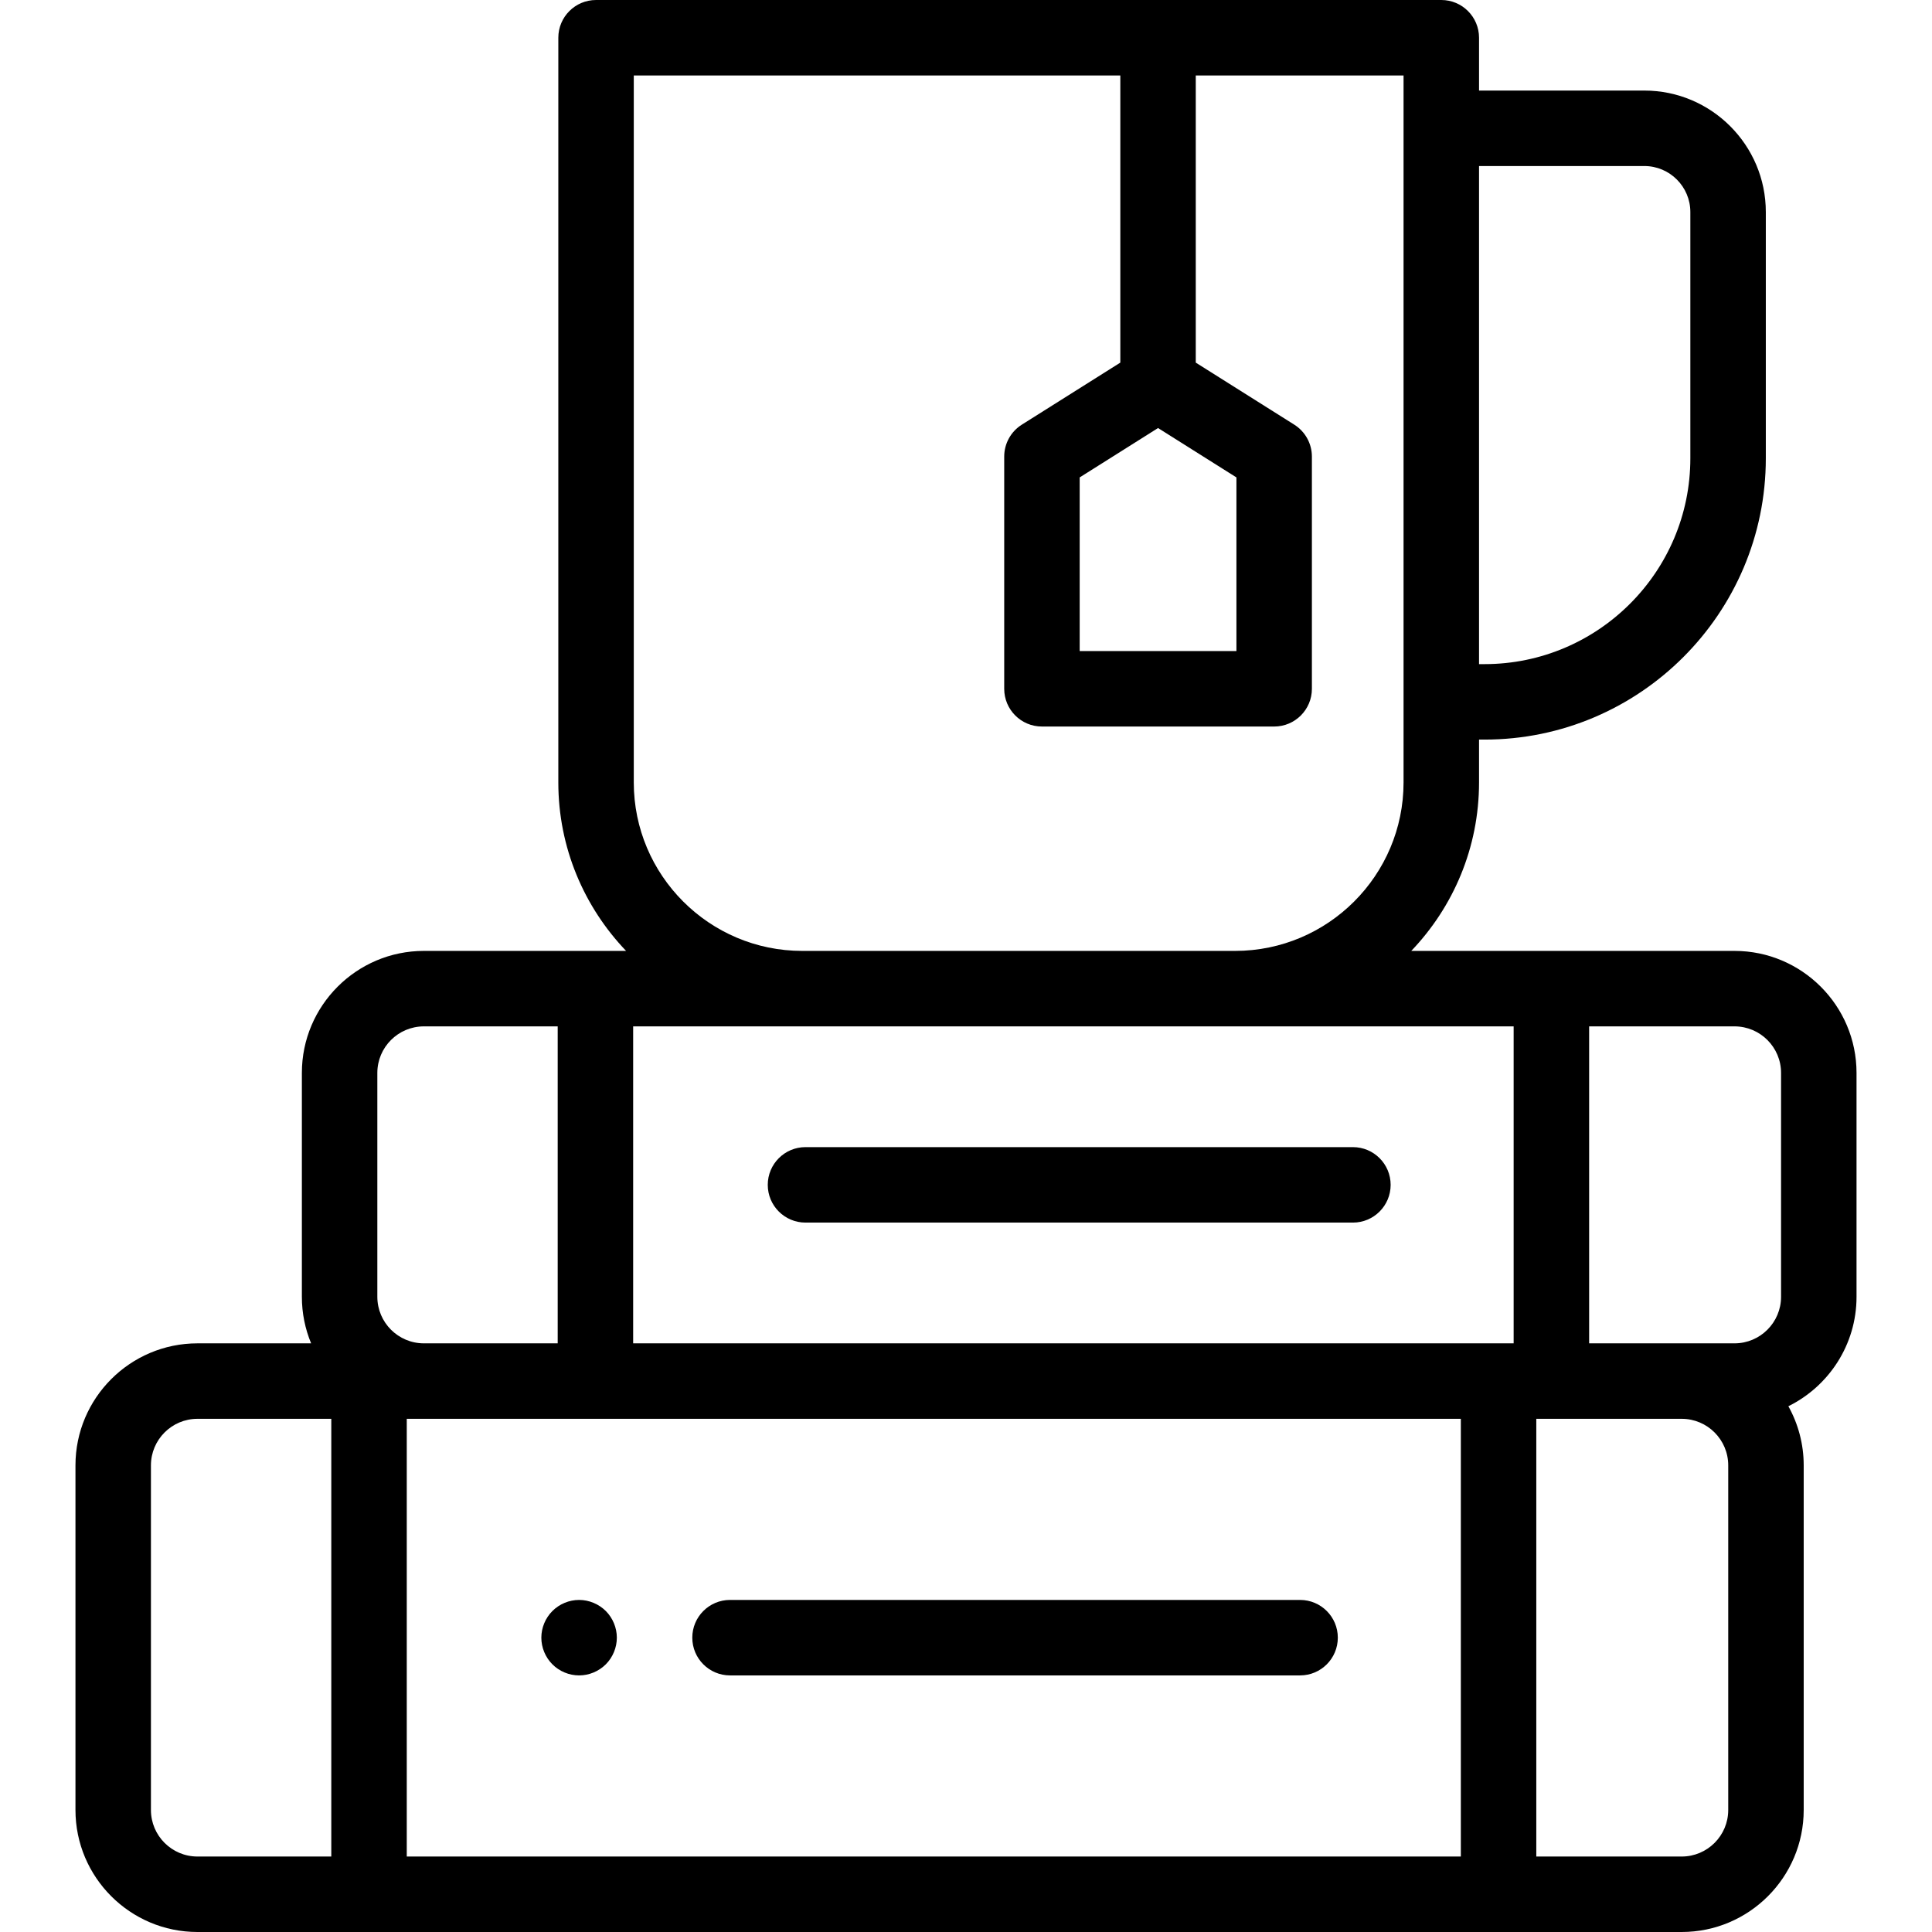 <svg height="512pt" viewBox="-20 0 512 512" width="512pt" xmlns="http://www.w3.org/2000/svg"><path d="m133.469 444c2.633 0 5.203-1.07 7.07-2.93 1.859-1.859 2.93-4.441 2.93-7.07s-1.07-5.211-2.93-7.07c-1.867-1.859-4.449-2.93-7.07-2.93-2.641 0-5.207 1.07-7.07 2.93-1.867 1.859-2.938 4.441-2.938 7.07s1.07 5.211 2.938 7.07c1.852 1.859 4.43 2.93 7.07 2.93zm0 0"/><path d="m173.465 444h151.07c5.523 0 10-4.477 10-10s-4.477-10-10-10h-151.07c-5.523 0-10 4.477-10 10s4.477 10 10 10zm0 0"/><path d="m439.668 252h-85.668c11.113-11.613 17.961-27.344 17.961-44.648v-11.352h1.453c41.105 0 74.547-33.441 74.547-74.547v-65.258c0-17.754-14.441-32.195-32.191-32.195h-43.809v-14c0-5.523-4.477-10-10-10h-224c-5.52 0-10 4.477-10 10v197.352c0 17.309 6.852 33.035 17.961 44.648h-53.59c-17.828 0-32.332 14.504-32.332 32.332v59.336c0 4.363.875 8.527 2.449 12.332h-30.117c-17.828 0-32.332 14.504-32.332 32.332v91.336c0 17.828 14.504 32.332 32.332 32.332h393.336c17.828 0 32.332-14.504 32.332-32.332v-91.336c0-5.68-1.477-11.02-4.062-15.664 10.691-5.281 18.062-16.293 18.062-29v-59.336c0-17.828-14.504-32.332-32.332-32.332zm12.332 32.332v59.336c0 6.801-5.531 12.332-12.332 12.332h-38.531v-84h38.531c6.801 0 12.332 5.531 12.332 12.332zm-359.668 91.668h274.805v116h-279.34v-116zm100.277-104h188.523v84h-233.34v-84zm223.16-228c6.723 0 12.191 5.473 12.191 12.195v65.258c0 30.078-24.469 54.547-54.547 54.547h-1.453v-132zm-128.875 69.434 20.773 13.086v46.02h-41.539v-46.02zm-138.934 93.918v-187.352h128.938v76.098l-26.102 16.441c-2.906 1.832-4.668 5.023-4.668 8.461v61.539c0 5.523 4.477 10 10 10h61.539c5.52 0 10-4.477 10-10v-61.539c0-3.438-1.766-6.629-4.672-8.461l-26.102-16.441v-76.098h55.066v187.352c0 24.621-20.027 44.648-44.648 44.648h-114.703c-24.617 0-44.648-20.027-44.648-44.648zm-67.961 136.316v-59.336c0-6.801 5.531-12.332 12.332-12.332h35.465v84h-35.465c-6.801 0-12.332-5.531-12.332-12.332zm-60 136v-91.336c0-6.801 5.531-12.332 12.332-12.332h35.465v116h-35.465c-6.801 0-12.332-5.531-12.332-12.332zm418 0c0 6.801-5.531 12.332-12.332 12.332h-38.531v-116h38.531c6.801 0 12.332 5.531 12.332 12.332zm0 0"/><path d="m193.465 324h145.07c5.523 0 10-4.477 10-10s-4.477-10-10-10h-145.07c-5.523 0-10 4.477-10 10s4.477 10 10 10zm0 0"/></svg>